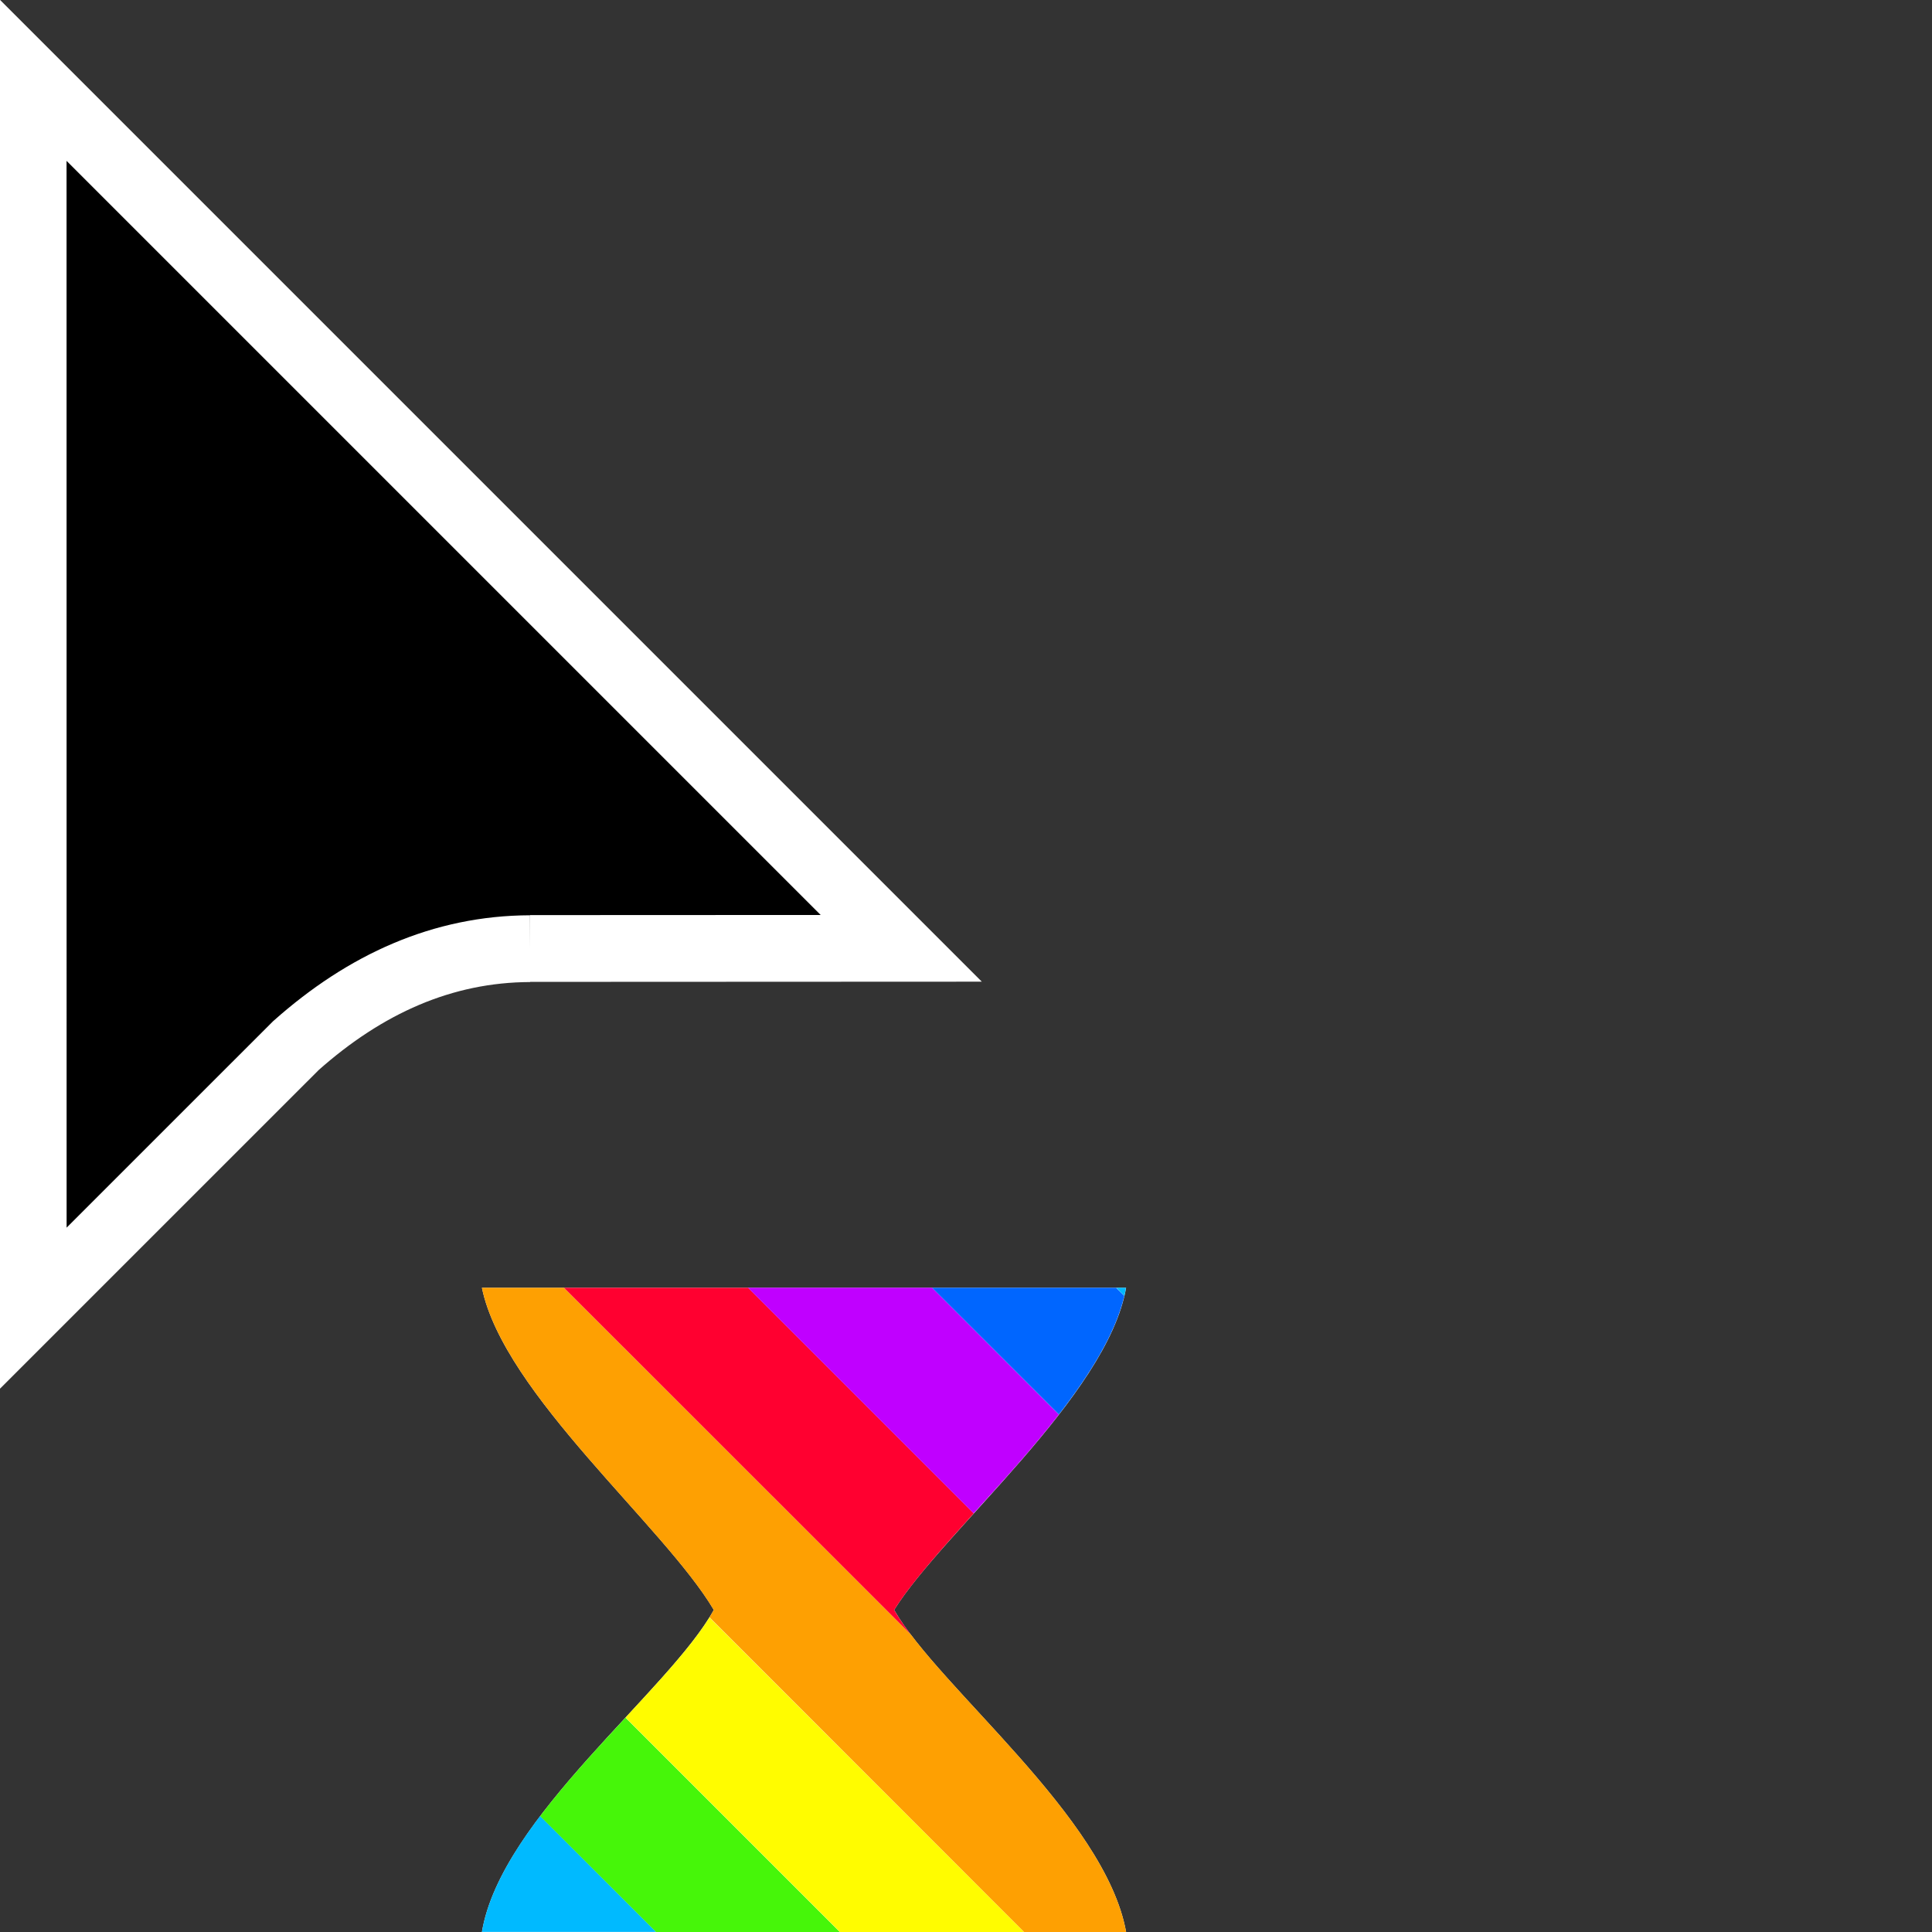 <svg width="32" height="32" version="1.1" viewBox="0 0 32 32" xmlns="http://www.w3.org/2000/svg"><rect x="0" y="0" width="32" height="32" fill="#333333" stroke="none"/><defs><clipPath id="a"><path transform="translate(-133.9 -114)" d="m0 324h524v-324h-524z"/></clipPath></defs><path transform="matrix(.553 0 0 -.553 8.778 15.71)" d="m0 0 11.12 5e-3 -26 26 2e-3 -36.78 7.866 7.865c2.081 1.851 4.396 2.896 7.012 2.905" clip-path="url(#a)" fill-rule="evenodd" stroke="#fff" stroke-miterlimit="10" stroke-width="2"/><path d="m7.982 21.33h10.67c-0.314 1.798-3.024 4.027-3.842 5.335 0.736 1.289 3.495 3.421 3.842 5.334h-10.67c0.32-1.903 3.094-3.983 3.841-5.334-0.817-1.383-3.476-3.575-3.841-5.335z" fill="#fff" stroke-width=".206"/><path d="m10.36 28.45c-0.48 0.519-0.99 1.07-1.416 1.633l1.92 1.918h3.047l-3.551-3.551z" fill="#46f609"/><path d="m11.75 26.79c-0.298 0.482-0.823 1.046-1.389 1.658l3.553 3.553h3.049l-5.213-5.211z" fill="#fffc00"/><path d="m7.982 21.33c0.365 1.76 3.023 3.953 3.84 5.336-0.022 0.04-0.045 0.08-0.07 0.121l5.211 5.213h1.689c-0.311-1.72-2.568-3.614-3.557-4.916l-0.016-0.018-5.738-5.736h-1.359z" fill="#fea002"/><path d="m9.342 21.33 5.738 5.736c-0.107-0.141-0.198-0.274-0.27-0.4 0.278-0.444 0.772-0.996 1.318-1.6l-3.736-3.736h-3.051z" fill="#ff0030"/><path d="m12.39 21.33 3.736 3.736c0.469-0.518 0.976-1.074 1.412-1.637l-2.098-2.1h-3.051z" fill="#c000ff"/><path d="m15.44 21.33 2.098 2.098c0.515-0.665 0.936-1.337 1.084-1.963v-0.002l-0.135-0.133h-3.047z" fill="#06f"/><path d="m18.49 21.33 0.133 0.133c0.01-0.044 0.02-0.089 0.027-0.133h-0.16z" fill="#00baff"/><path d="m8.945 30.08c-0.482 0.637-0.857 1.287-0.963 1.918h2.881l-1.918-1.918z" fill="#00baff"/></svg>
